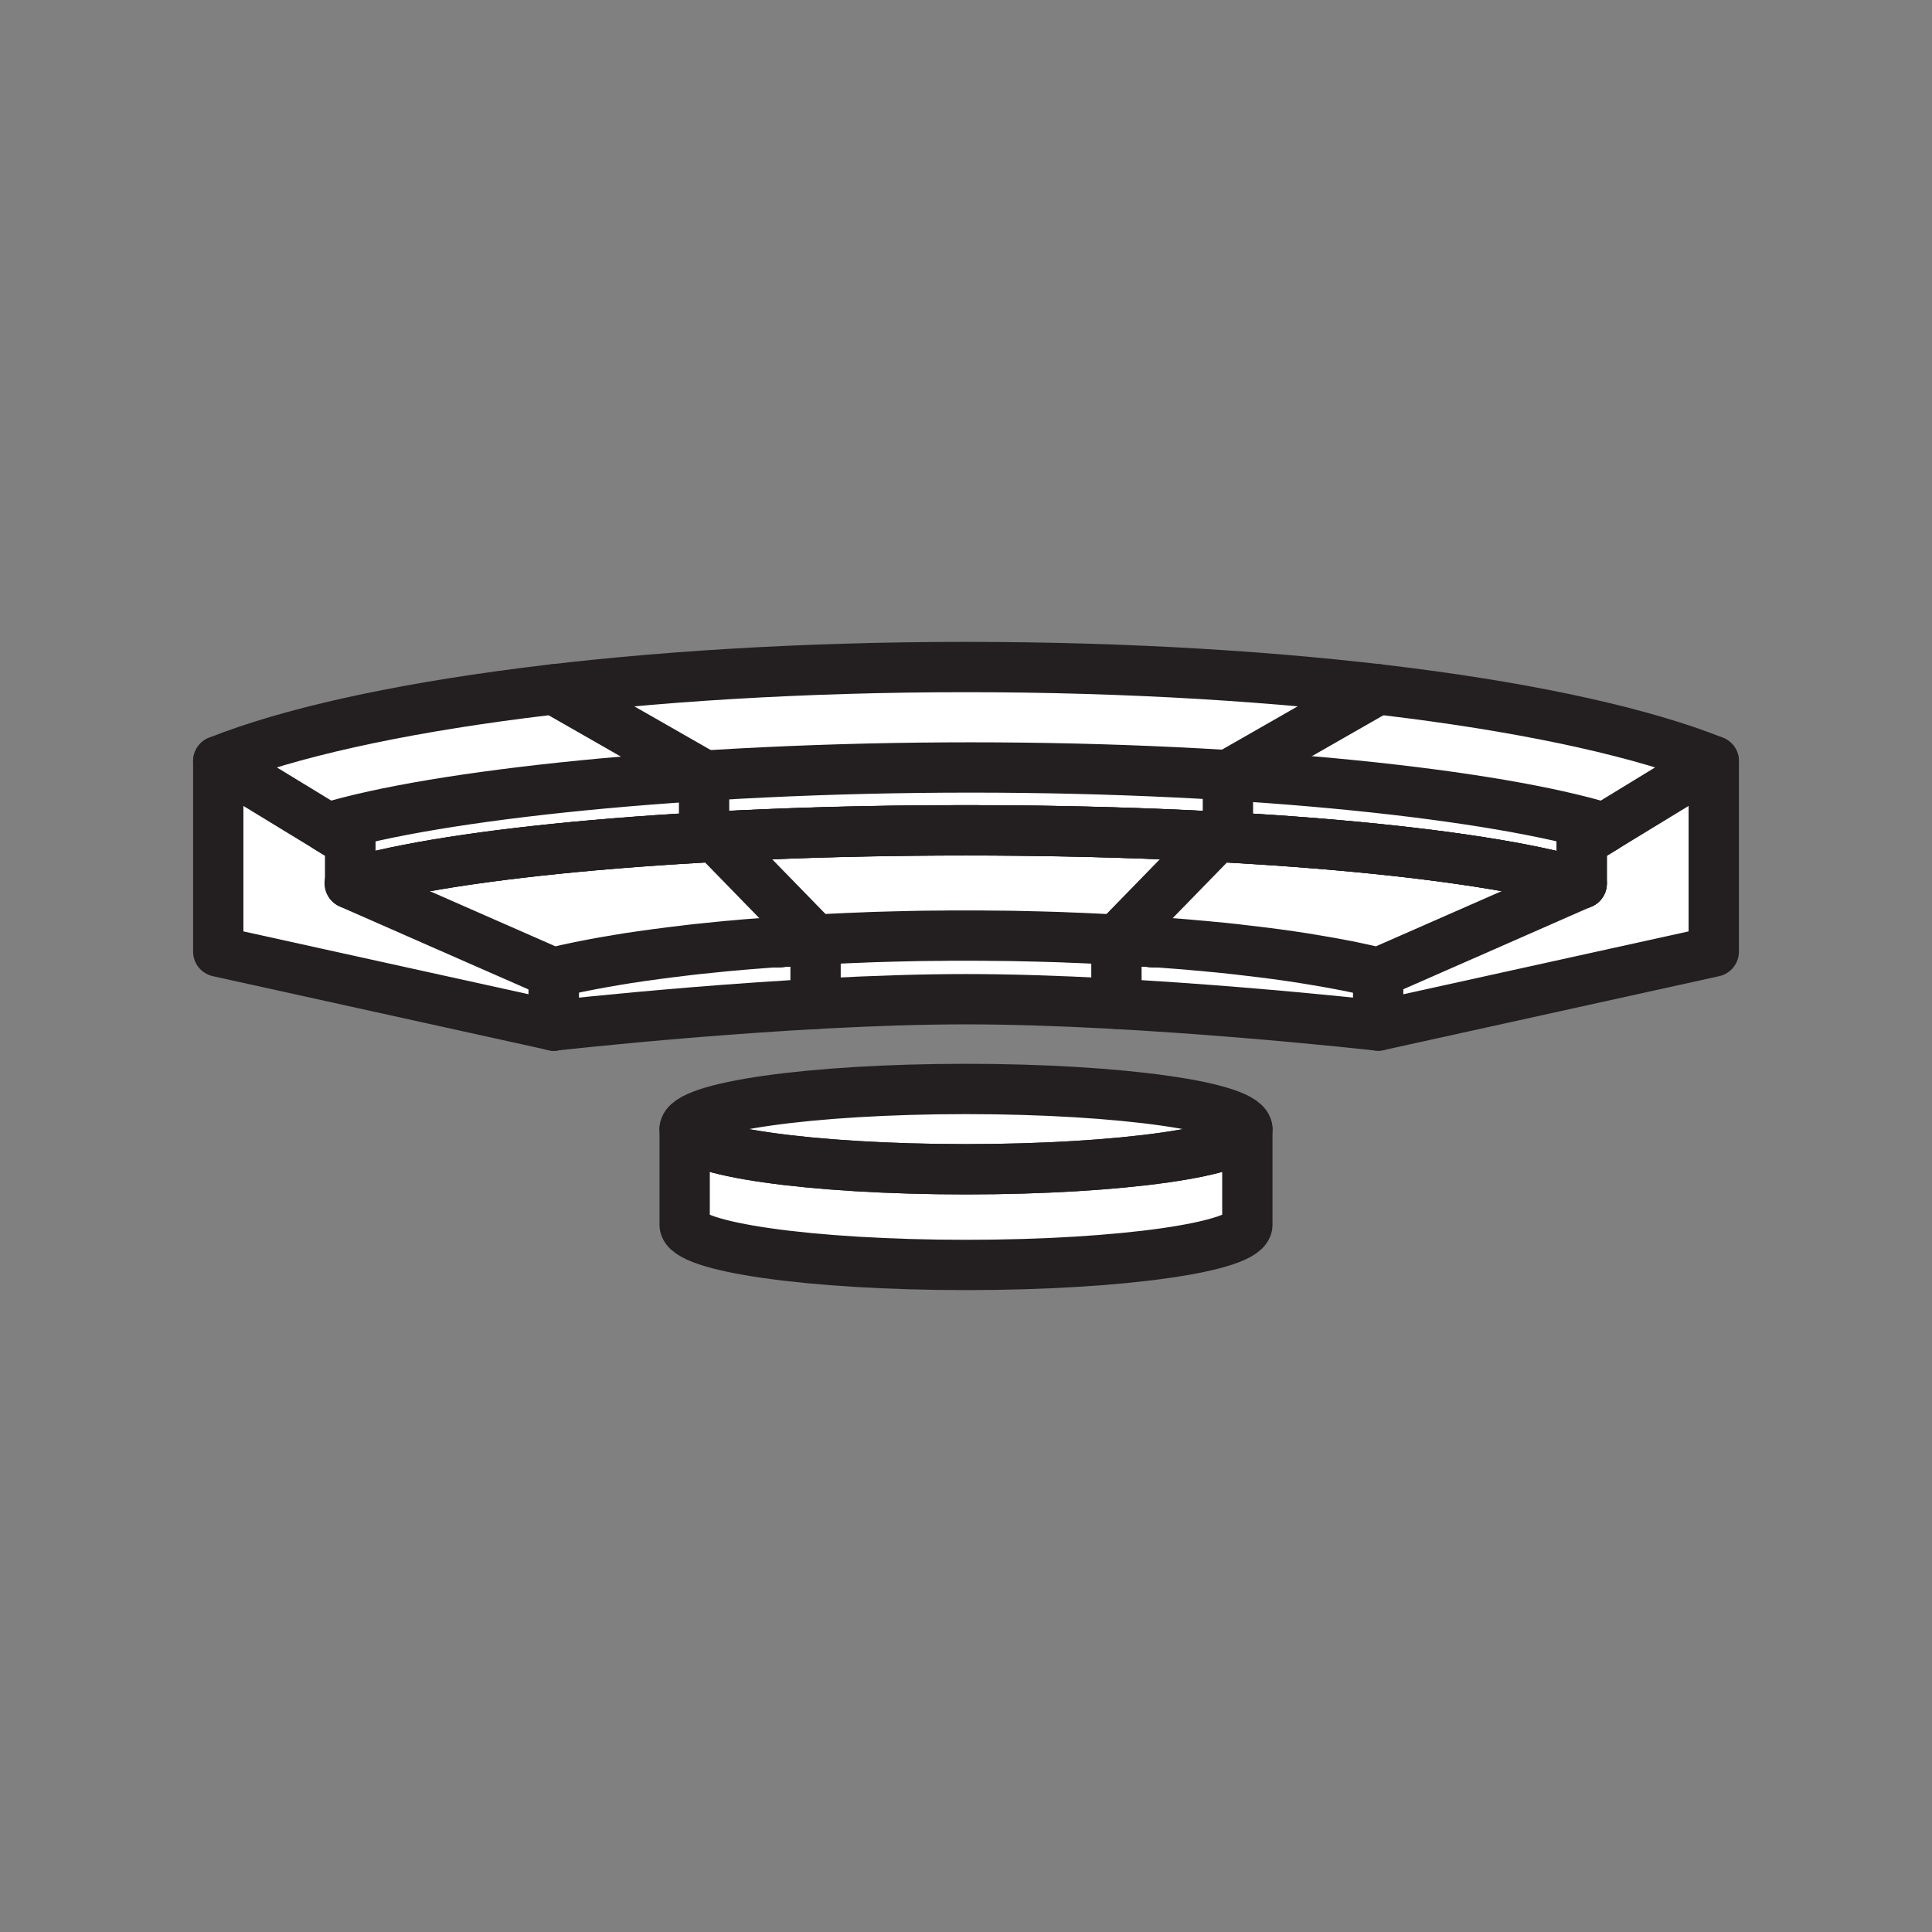 <svg xmlns="http://www.w3.org/2000/svg" viewBox="0 0 1920 1920">
    <rect x="0" y="0" width="1920" height="1920" fill="#808080" stroke="none"/>
    <style>
        .st0{fill:#fff}.st1{fill:none;stroke:#231f20;stroke-width:50;stroke-linecap:round;stroke-linejoin:round;stroke-miterlimit:10}
    </style>
    <path class="st0" d="M1369.6 685c-121.1-14.1-260.8-22.2-409.6-22.2s-288.5 8-409.6 22.2c-141.9 16.5-258.2 41.4-333.5 71.4l108.7 66.3c71.4-21.7 206.9-41.3 374.1-51.8 82.1-5.2 171.7-8.1 265.2-8.1 90.7 0 176.7 2.8 255.4 7.7 167.7 10.4 301.7 30.2 374.1 52.3l108.7-66.3c-75.3-30.1-191.6-55-333.5-71.5z" id="Layer_7"/>
    <path class="st0" d="M960 825.2c-88.1 0-172.3 2.3-249.3 6.4-161.4 8.6-291.7 25.3-362.6 46.4l95.3 41.9 106.8 46.9h.2c2.8-.7 5.7-1.4 8.7-2 1.4-.3 2.8-.6 4.3-1l2-.4c1.2-.3 2.4-.5 3.7-.8 2.1-.5 4.3-.9 6.5-1.4 3.3-.7 6.7-1.4 10.2-2 1.2-.2 2.3-.4 3.5-.7 6.9-1.3 14.1-2.6 21.5-3.8 1.4-.2 2.7-.4 4.1-.7 1.2-.2 2.5-.4 3.7-.6l5.4-.9c18.2-2.9 37.7-5.5 58.2-7.8 1.9-.2 3.8-.4 5.8-.7 1.7-.2 3.5-.4 5.2-.6 7.8-.9 15.7-1.7 23.8-2.5 1.9-.2 3.9-.4 5.9-.5 2.4-.2 4.7-.4 7.1-.7 1.2-.1 2.3-.2 3.5-.3 2.1-.2 4.3-.4 6.4-.6 2-.2 4.1-.3 6.1-.5 5.2-.4 10.5-.8 15.8-1.2 2.7-.2 5.3-.4 8-.6 5.3-.4 10.7-.8 16.2-1.1 2.1-.1 4.2-.3 6.3-.4 6.1-.4 12.3-.7 18.4-1.1 2.8-.2 5.6-.3 8.4-.4 2.8-.1 5.6-.3 8.4-.4 2.8-.1 5.6-.3 8.5-.4 2.8-.1 5.7-.2 8.6-.4 5.2-.2 10.5-.4 15.7-.6h1.5l8.7-.3c5.8-.2 11.7-.4 17.6-.5 5.8-.2 11.7-.3 17.6-.4 3-.1 6.1-.1 9.1-.2s6-.1 9-.1c4.4-.1 8.8-.1 13.3-.1 2.5 0 4.9 0 7.4-.1h31.4c2.5 0 5 0 7.4.1 4.4 0 8.9.1 13.3.1 3 0 6 .1 9 .1s6.1.1 9.1.2c5.9.1 11.8.2 17.6.4 5.9.1 11.8.3 17.6.5l8.7.3h1.5c5.3.2 10.5.4 15.7.6 2.9.1 5.7.2 8.6.4 2.9.1 5.7.2 8.5.4 2.8.1 5.6.3 8.4.4 2.8.2 5.6.3 8.4.4 6.2.3 12.3.7 18.4 1.1 2.1.1 4.2.3 6.3.4 5.4.3 10.8.7 16.2 1.1 2.7.2 5.3.4 8 .6 5.3.4 10.5.8 15.8 1.2 2 .2 4.1.3 6.1.5 2.1.2 4.3.4 6.4.6 1.2.1 2.3.2 3.5.3 2.4.2 4.7.4 7.1.7 2 .2 3.9.4 5.9.5 8.1.8 16 1.6 23.8 2.5 1.7.2 3.5.4 5.2.6 1.9.2 3.9.4 5.8.7 20.5 2.4 39.9 5 58.2 7.8l5.4.9c1.2.2 2.5.4 3.7.6 1.4.2 2.7.4 4.1.7 7.4 1.2 14.6 2.5 21.5 3.8 1.2.2 2.3.4 3.5.7 3.4.7 6.8 1.3 10.2 2 2.2.5 4.4.9 6.5 1.4 1.2.3 2.4.5 3.7.8l2 .4c1.4.3 2.9.6 4.3 1 3 .7 5.8 1.3 8.7 2h.2l106.8-46.9 95.3-41.9c-70.9-21-201.2-37.8-362.6-46.4-77.4-4.2-161.6-6.4-249.7-6.4z" id="Layer_14"/>
    <path class="st0" d="M1356.7 963.7l-2-.4c-1.2-.3-2.4-.5-3.7-.8-2.1-.5-4.3-.9-6.5-1.4-3.3-.7-6.7-1.4-10.2-2-1.2-.2-2.3-.4-3.5-.7-6.9-1.3-14.1-2.6-21.5-3.8-1.4-.2-2.7-.4-4.1-.7-1.2-.2-2.5-.4-3.7-.6l-5.4-.9c-18.2-2.9-37.7-5.5-58.2-7.8-1.9-.2-3.8-.4-5.8-.7-1.7-.2-3.5-.4-5.2-.6-7.8-.9-15.7-1.7-23.8-2.5-1.9-.2-3.9-.4-5.9-.5-2.4-.2-4.7-.4-7.1-.7-1.2-.1-2.3-.2-3.5-.3-2.1-.2-4.3-.4-6.4-.6-2-.2-4.1-.3-6.1-.5-5.2-.4-10.5-.8-15.8-1.2-2.7-.2-5.3-.4-8-.6-5.3-.4-10.7-.7-16.2-1.1-2.1-.1-4.2-.3-6.3-.4-6.1-.4-12.3-.7-18.4-1.1-2.8-.2-5.6-.3-8.4-.4-2.8-.1-5.6-.3-8.4-.4-2.8-.1-5.6-.3-8.5-.4-2.8-.1-5.7-.2-8.6-.4-5.2-.2-10.5-.4-15.7-.6h-1.5l-8.7-.3c-5.8-.2-11.7-.4-17.6-.5-5.8-.2-11.7-.3-17.6-.4-3-.1-6.1-.1-9.1-.2s-6-.1-9-.1c-4.4-.1-8.8-.1-13.3-.1-2.5 0-4.9 0-7.4-.1h-31.4c-2.5 0-5 0-7.4.1-4.4 0-8.9.1-13.3.1-3 0-6 .1-9 .1s-6.1.1-9.1.2c-5.9.1-11.8.2-17.6.4-5.9.1-11.8.3-17.6.5l-8.7.3H860c-5.3.2-10.5.4-15.7.6-2.9.1-5.7.2-8.6.4-2.9.1-5.7.2-8.5.4-2.8.1-5.6.3-8.4.4-2.8.2-5.6.3-8.4.4-6.2.3-12.3.7-18.4 1.1-2.1.1-4.2.3-6.3.4-5.4.4-10.8.7-16.2 1.1-2.7.2-5.3.4-8 .6-5.3.4-10.5.8-15.8 1.2-2 .2-4.1.3-6.1.5-2.1.2-4.3.4-6.4.6-1.2.1-2.3.2-3.5.3-2.4.2-4.7.4-7.1.7-2 .2-3.9.4-5.9.5-8.1.8-16 1.6-23.8 2.5-1.7.2-3.5.4-5.2.6-1.9.2-3.8.4-5.8.7-20.5 2.4-39.9 5-58.2 7.8l-5.4.9c-1.2.2-2.5.4-3.7.6-1.4.2-2.7.4-4.1.7-7.4 1.2-14.6 2.5-21.5 3.8-1.2.2-2.3.4-3.5.7-3.4.7-6.8 1.3-10.2 2-2.2.5-4.4.9-6.5 1.4-1.2.3-2.4.5-3.7.8l-2 .4c-1.4.3-2.9.6-4.3 1-3 .7-5.8 1.3-8.7 2v52.5s124-14 260.1-21.5c50-2.8 101.7-4.7 149.5-4.7s99.5 1.9 149.5 4.7c136.1 7.5 260.1 21.5 260.1 21.5v-52.5c-2.8-.7-5.7-1.4-8.7-2-1.1-.4-2.5-.7-3.9-1z" id="Layer_8"/>
    <path class="st0" d="M1220.3 770.4c-78.6-4.9-164.7-7.7-255.4-7.7-93.5 0-183.2 3-265.2 8.1-167.2 10.5-302.8 30.1-374.1 51.8l22.5 13.7v41.6c70.9-21 201.2-37.8 362.6-46.4 77.1-4.1 161.2-6.4 249.3-6.4s172.3 2.3 249.3 6.4c161.4 8.6 291.7 25.3 362.6 46.4v-41.6l22.5-13.7c-72.4-22-206.4-41.8-374.1-52.2z" id="Layer_15"/>
    <path class="st0" d="M348.1 877.9v-41.5l-22.5-13.7-108.7-66.3v189.3l333.3 73.4v-52.4l-106.8-46.9z" id="Layer_9"/>
    <path class="st0" d="M1594.4 822.7l-22.5 13.7V878l-95.3 41.9-106.8 46.9h-.2v52.5l333.5-73.5V756.4l-108.7 66.3z" id="Layer_16"/>
    <ellipse class="st0" cx="960" cy="1122.1" rx="279.6" ry="39.9" id="Layer_10"/>
    <path class="st0" d="M960 1162c-154.4 0-279.6-17.9-279.6-39.9v95.1c0 22 125.2 39.9 279.6 39.9s279.6-17.9 279.6-39.9v-95.1c0 22-125.2 39.9-279.6 39.9z" id="Layer_13"/>
    <g id="STROKES">
        <path class="st1" d="M785.8 935.4c-5.4.4-10.8.7-16.2 1.1 5.3-.3 10.7-.7 16.2-1.1z"/>
        <path class="st1" d="M1150.4 936.5c-5.3-.4-10.7-.7-16.2-1.1 5.5.4 10.9.8 16.2 1.1z"/>
        <path class="st1" d="M1703.1 756.4l-108.7 66.3-22.5 13.7V878c-104.7-31.1-339.3-52.8-611.9-52.8S452.8 846.9 348.1 878v-41.6l-22.5-13.7-108.7-66.3c139.5-55.6 419.9-93.5 743.1-93.5s603.5 37.9 743.1 93.5z"/>
        <path class="st1" d="M785.8 935.4c-5.4.4-10.8.7-16.2 1.1 5.3-.3 10.7-.7 16.2-1.1z"/>
        <path class="st1" d="M1150.4 936.5c-5.3-.4-10.7-.7-16.2-1.1 5.5.4 10.9.8 16.2 1.1z"/>
        <path class="st1" d="M785.8 935.4c-5.4.4-10.8.7-16.2 1.1 5.3-.3 10.7-.7 16.2-1.1z"/>
        <path class="st1" d="M1150.4 936.5c-5.3-.4-10.7-.7-16.2-1.1 5.5.4 10.9.8 16.2 1.1z"/>
        <path class="st1" d="M1571.9 877.9l-95.3 41.9-106.8 46.9c-2.9-.7-5.9-1.4-8.9-2.1-1.4-.3-2.8-.6-4.3-1l-2-.4c-1.2-.3-2.4-.5-3.7-.8-2.1-.5-4.3-.9-6.5-1.4-3.3-.7-6.7-1.4-10.2-2-1.2-.2-2.3-.4-3.5-.7-7-1.3-14.1-2.6-21.5-3.8-1.3-.2-2.7-.4-4.1-.7-1.2-.2-2.5-.4-3.7-.6l-5.4-.9c-18.3-2.9-37.7-5.5-58.2-7.8-1.9-.2-3.8-.4-5.8-.7-1.7-.2-3.5-.4-5.2-.6-7.8-.9-15.7-1.7-23.8-2.4-1.9-.2-3.9-.4-5.9-.6-2.4-.2-4.7-.4-7.1-.6-1.2-.1-2.3-.2-3.5-.3-2.1-.2-4.3-.4-6.4-.6-2-.2-4.1-.3-6.1-.5-5.2-.4-10.5-.8-15.8-1.2-2.7-.2-5.3-.4-8-.6-5.3-.4-10.7-.8-16.2-1.1-2.1-.1-4.2-.3-6.3-.4-6.1-.4-12.3-.7-18.5-1.1-2.8-.1-5.6-.3-8.4-.4-2.8-.1-5.6-.3-8.4-.4-2.8-.1-5.6-.3-8.5-.4-2.8-.1-5.7-.3-8.6-.4-5.2-.2-10.5-.4-15.7-.6-.5 0-1 0-1.5-.1l-8.7-.3c-5.8-.2-11.7-.3-17.6-.5-5.8-.1-11.7-.3-17.6-.4-3-.1-6.1-.1-9.1-.2s-6-.1-9-.1c-4.4-.1-8.8-.1-13.3-.1-2.5 0-4.9 0-7.4-.1H944c-2.5 0-5 0-7.4.1-4.4 0-8.9.1-13.3.1-3 0-6 .1-9 .1s-6.1.1-9.1.2c-5.9.1-11.8.2-17.6.4-5.9.1-11.8.3-17.6.5l-8.7.3c-.5 0-1 0-1.5.1-5.3.2-10.5.4-15.7.6-2.9.1-5.7.2-8.6.4-2.8.1-5.7.3-8.5.4-2.8.1-5.6.3-8.4.4-2.8.1-5.6.3-8.4.4-6.2.3-12.4.7-18.5 1.1-2.1.1-4.2.3-6.3.4-5.4.3-10.8.7-16.2 1.1-2.7.2-5.3.4-8 .6-5.3.4-10.5.8-15.8 1.2-2 .2-4.1.3-6.1.5-2.1.2-4.3.4-6.4.6-1.2.1-2.3.2-3.5.3-2.4.2-4.7.4-7.1.6-2 .2-3.9.4-5.9.6-8.1.8-16 1.6-23.8 2.4-1.7.2-3.5.4-5.2.6-1.9.2-3.8.4-5.8.7-20.5 2.4-39.9 5-58.2 7.8l-5.4.9c-1.3.2-2.5.4-3.7.6-1.4.2-2.7.4-4.1.7-7.4 1.2-14.6 2.5-21.5 3.8-1.2.2-2.3.4-3.5.7-3.5.7-6.8 1.3-10.2 2-2.2.4-4.4.9-6.5 1.4-1.2.3-2.4.5-3.7.8l-2 .4c-1.4.3-2.9.6-4.3 1-3 .7-6 1.4-8.9 2.1l-106.8-46.9-95.3-41.9c104.7-31.1 339.3-52.8 611.9-52.8s507.8 21.7 612.5 52.8z"/>
        <path class="st1" d="M785.8 935.4c-5.4.4-10.8.7-16.2 1.1 5.3-.3 10.7-.7 16.2-1.1z"/>
        <path class="st1" d="M1150.4 936.5c-5.3-.4-10.7-.7-16.2-1.1 5.5.4 10.9.8 16.2 1.1z"/>
        <path class="st1" d="M1594.4 822.7l-22.5 13.7V878c-104.7-31.1-339.3-52.8-611.9-52.8S452.8 846.9 348.1 878v-41.6l-22.5-13.7c106.4-32.4 355.3-60 639.3-60s523.1 27.6 629.5 60z"/>
        <path class="st1" d="M550.2 966.7v52.5"/>
        <path class="st1" d="M1703.1 756.4v189.3l-333.5 73.5v-52.6"/>
        <path class="st1" d="M216.9 756.4v189.3l333.5 73.5v-52.6"/>
        <path class="st1" d="M1369.6 685l-149.3 85.4v49.9L1109.5 934v63.6"/>
        <path class="st1" d="M550.4 685l149.3 85.4v49.9L810.5 934v63.6"/>
        <path class="st1" d="M550.4 1019.2S782.2 993 960 993s409.6 26.2 409.6 26.2"/>
        <ellipse class="st1" cx="960" cy="1122.1" rx="279.6" ry="39.9"/>
        <path class="st1" d="M1239.6 1122.1v95.1c0 22-125.2 39.9-279.6 39.9s-279.6-17.9-279.6-39.9v-95.1c0 22 125.2 39.9 279.6 39.9s279.6-17.9 279.6-39.9z"/>
    </g>
</svg>
